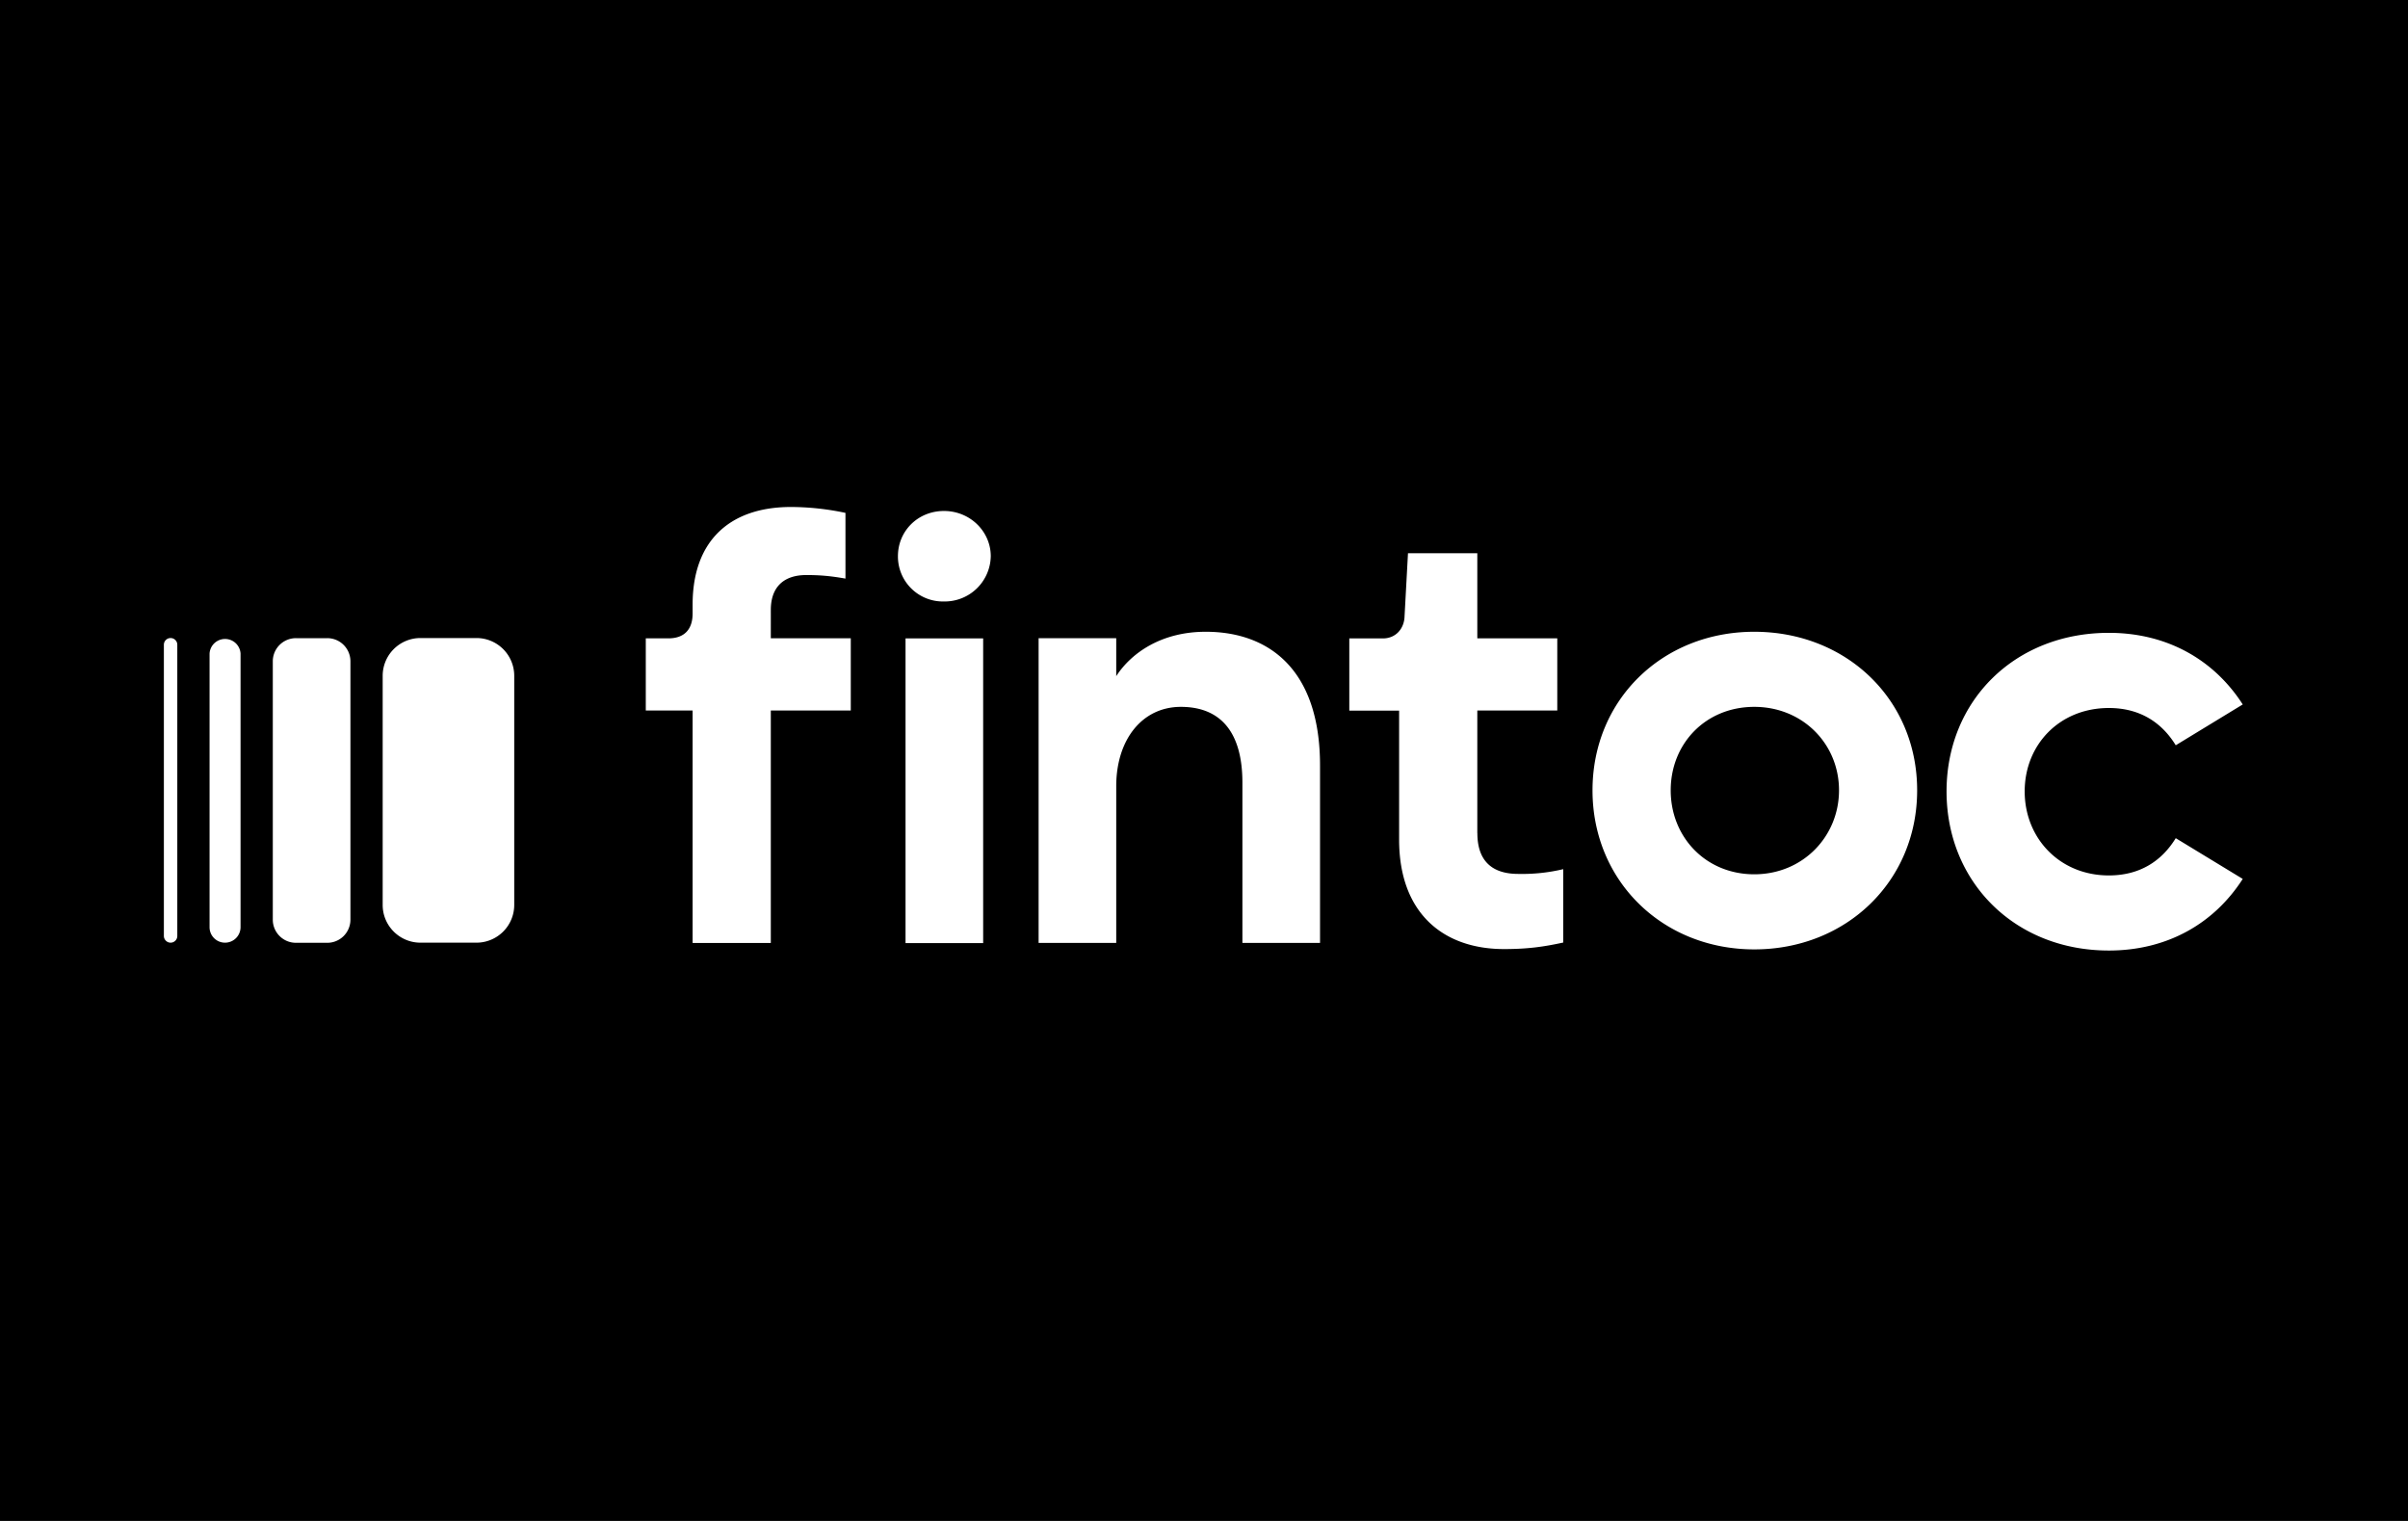<svg xmlns="http://www.w3.org/2000/svg" width="38" height="24" fill="none" aria-labelledby="pi-fintoc" role="img" viewBox="0 0 38 24"><title id="pi-fintoc">Fintoc</title><path fill="#000" d="M0 0h38v24H0z"/><path fill="#fff" d="M4.67 14.877h.494a.365.365 0 0 0 .366-.365v-4.077a.365.365 0 0 0-.366-.365h-.493a.365.365 0 0 0-.366.365v4.077c0 .201.163.365.365.365m-1.119-.002a.245.245 0 0 0 .245-.244v-4.319a.245.245 0 0 0-.489 0v4.319c0 .135.109.244.244.244m-.859 0a.106.106 0 0 0 .106-.106v-4.595a.106.106 0 0 0-.212 0v4.595c0 .058.048.106.106.106m4.828-4.807h-.885a.596.596 0 0 0-.596.595v3.617c0 .328.267.595.596.595h.884a.596.596 0 0 0 .596-.595v-3.617a.596.596 0 0 0-.595-.595m4.644-.443c0-.364.206-.551.56-.551.234 0 .403.018.618.056V8.093a4.2 4.2 0 0 0-.86-.093c-.954 0-1.552.523-1.552 1.54v.14c0 .253-.131.393-.384.393h-.355v1.139h.739v3.668h1.234v-3.668h1.262v-1.14h-1.262zm2.733-1.562c.412 0 .738.324.738.714a.727.727 0 0 1-.738.714.71.71 0 0 1-.727-.714c0-.399.316-.714.727-.714m.618 2.011H14.29v4.808h1.225zm3.511-.105c-.694 0-1.171.33-1.411.7v-.598H16.39v4.808h1.225v-2.481c.003-.733.413-1.244 1.02-1.244.605 0 .971.373.971 1.195v2.53h1.225v-2.8c0-1.522-.813-2.11-1.804-2.11zm4.287 3.176v-1.933h1.262v-1.139h-1.262V8.73h-1.094l-.054.992c-.004.195-.136.352-.342.352h-.53v1.14h.786v2.035c0 1.166.702 1.727 1.655 1.727.383 0 .636-.038.935-.103v-1.158a2.8 2.8 0 0 1-.71.075c-.374 0-.645-.168-.645-.644zm4.371-3.176c-1.45 0-2.553 1.073-2.553 2.502s1.104 2.51 2.553 2.51 2.57-1.073 2.57-2.51c0-1.438-1.121-2.502-2.57-2.502m0 3.827c-.767 0-1.319-.588-1.319-1.325 0-.738.552-1.317 1.319-1.317s1.337.588 1.337 1.316-.57 1.326-1.337 1.326m5.595.018c-.776 0-1.328-.588-1.328-1.326s.551-1.316 1.328-1.316c.486 0 .832.224 1.056.588l1.057-.644c-.449-.7-1.188-1.13-2.113-1.13-1.486 0-2.561 1.074-2.561 2.502s1.075 2.511 2.561 2.511c.926 0 1.664-.43 2.113-1.13l-1.057-.643c-.224.364-.57.588-1.056.588"/></svg>